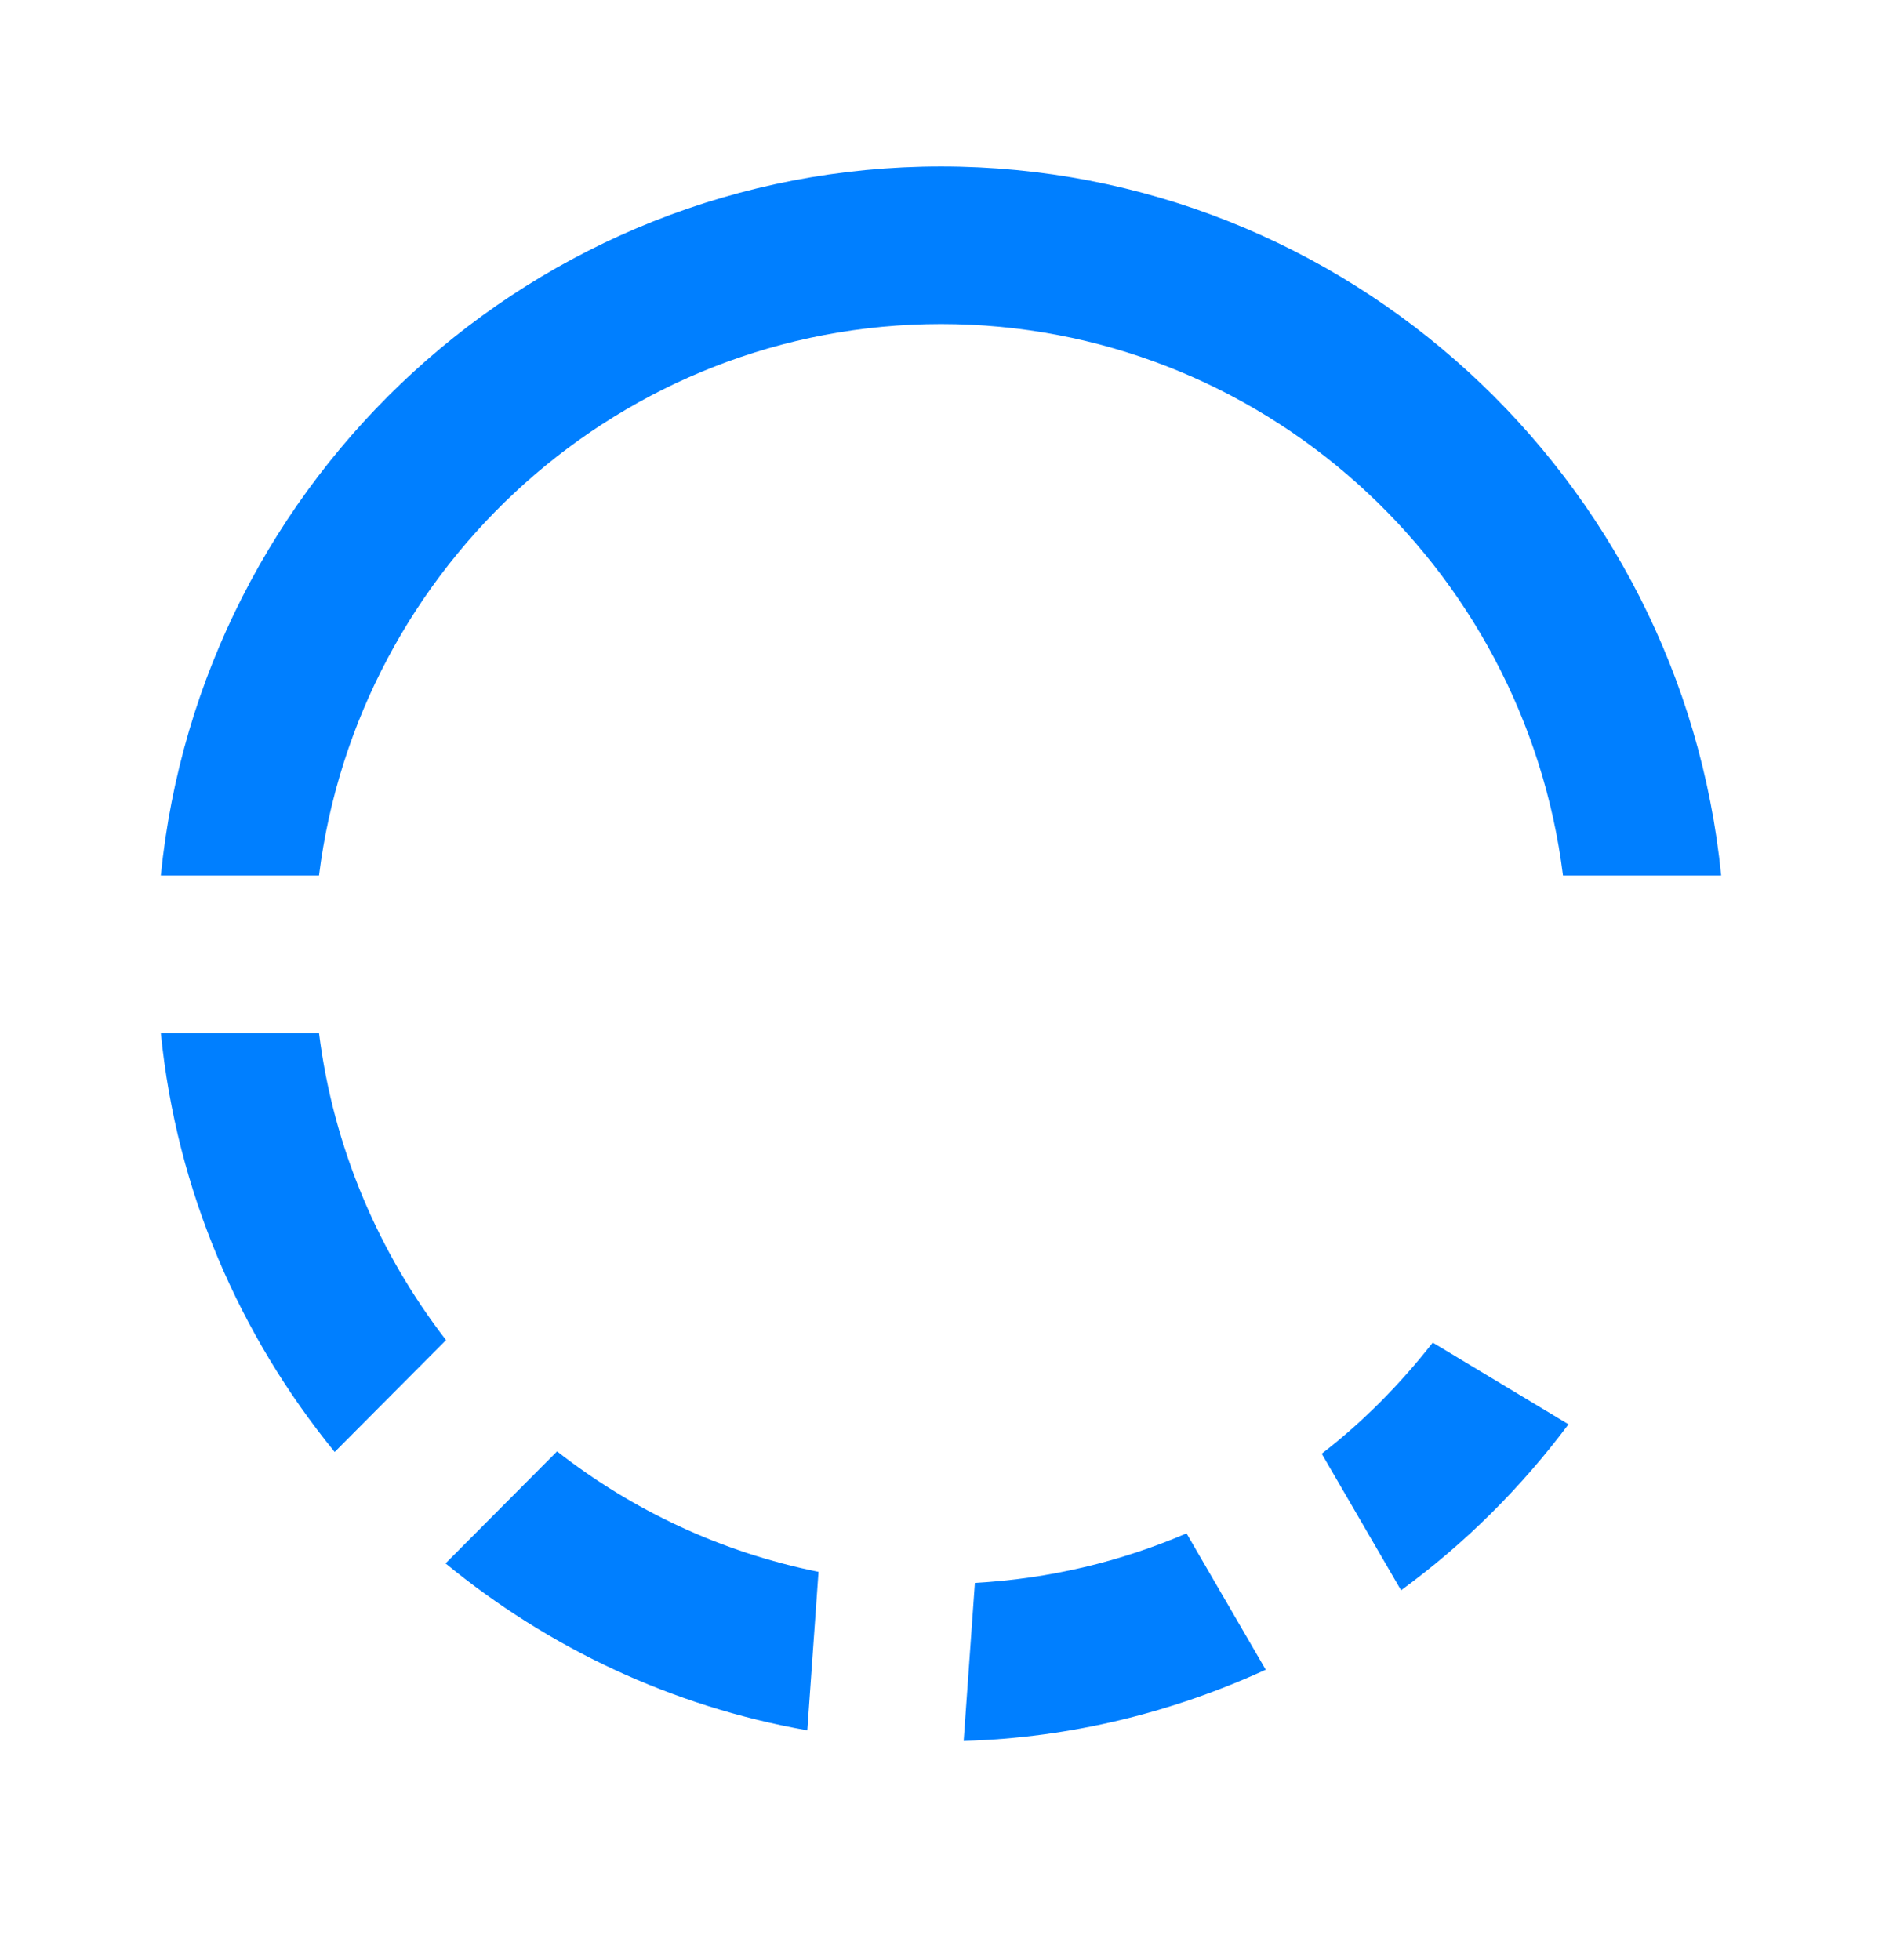 <svg width="24" height="25" viewBox="0 0 24 25" fill="none" xmlns="http://www.w3.org/2000/svg">
<path fill-rule="evenodd" clip-rule="evenodd" d="M12 2.123C6.824 2.123 2.554 6.096 2.051 11.166H4.068C4.563 7.207 7.928 4.133 12 4.133C16.072 4.133 19.437 7.207 19.932 11.166H21.949C21.445 6.096 17.176 2.123 12 2.123ZM2.051 13.175C2.251 15.193 3.055 17.031 4.268 18.519L5.688 17.092C4.83 15.981 4.251 14.639 4.068 13.175H2.051ZM18.271 17.124C17.858 17.651 17.386 18.132 16.855 18.541L17.867 20.283C18.68 19.689 19.399 18.973 20.002 18.166L18.271 17.124ZM7.104 18.511L5.682 19.94C6.988 21.014 8.566 21.765 10.295 22.069L10.438 20.048C9.2 19.799 8.065 19.264 7.104 18.511ZM15.131 19.557C14.295 19.916 13.385 20.137 12.432 20.189L12.289 22.204C13.661 22.165 14.961 21.837 16.141 21.296L15.131 19.557Z" fill="#007FFF"/>
</svg>
